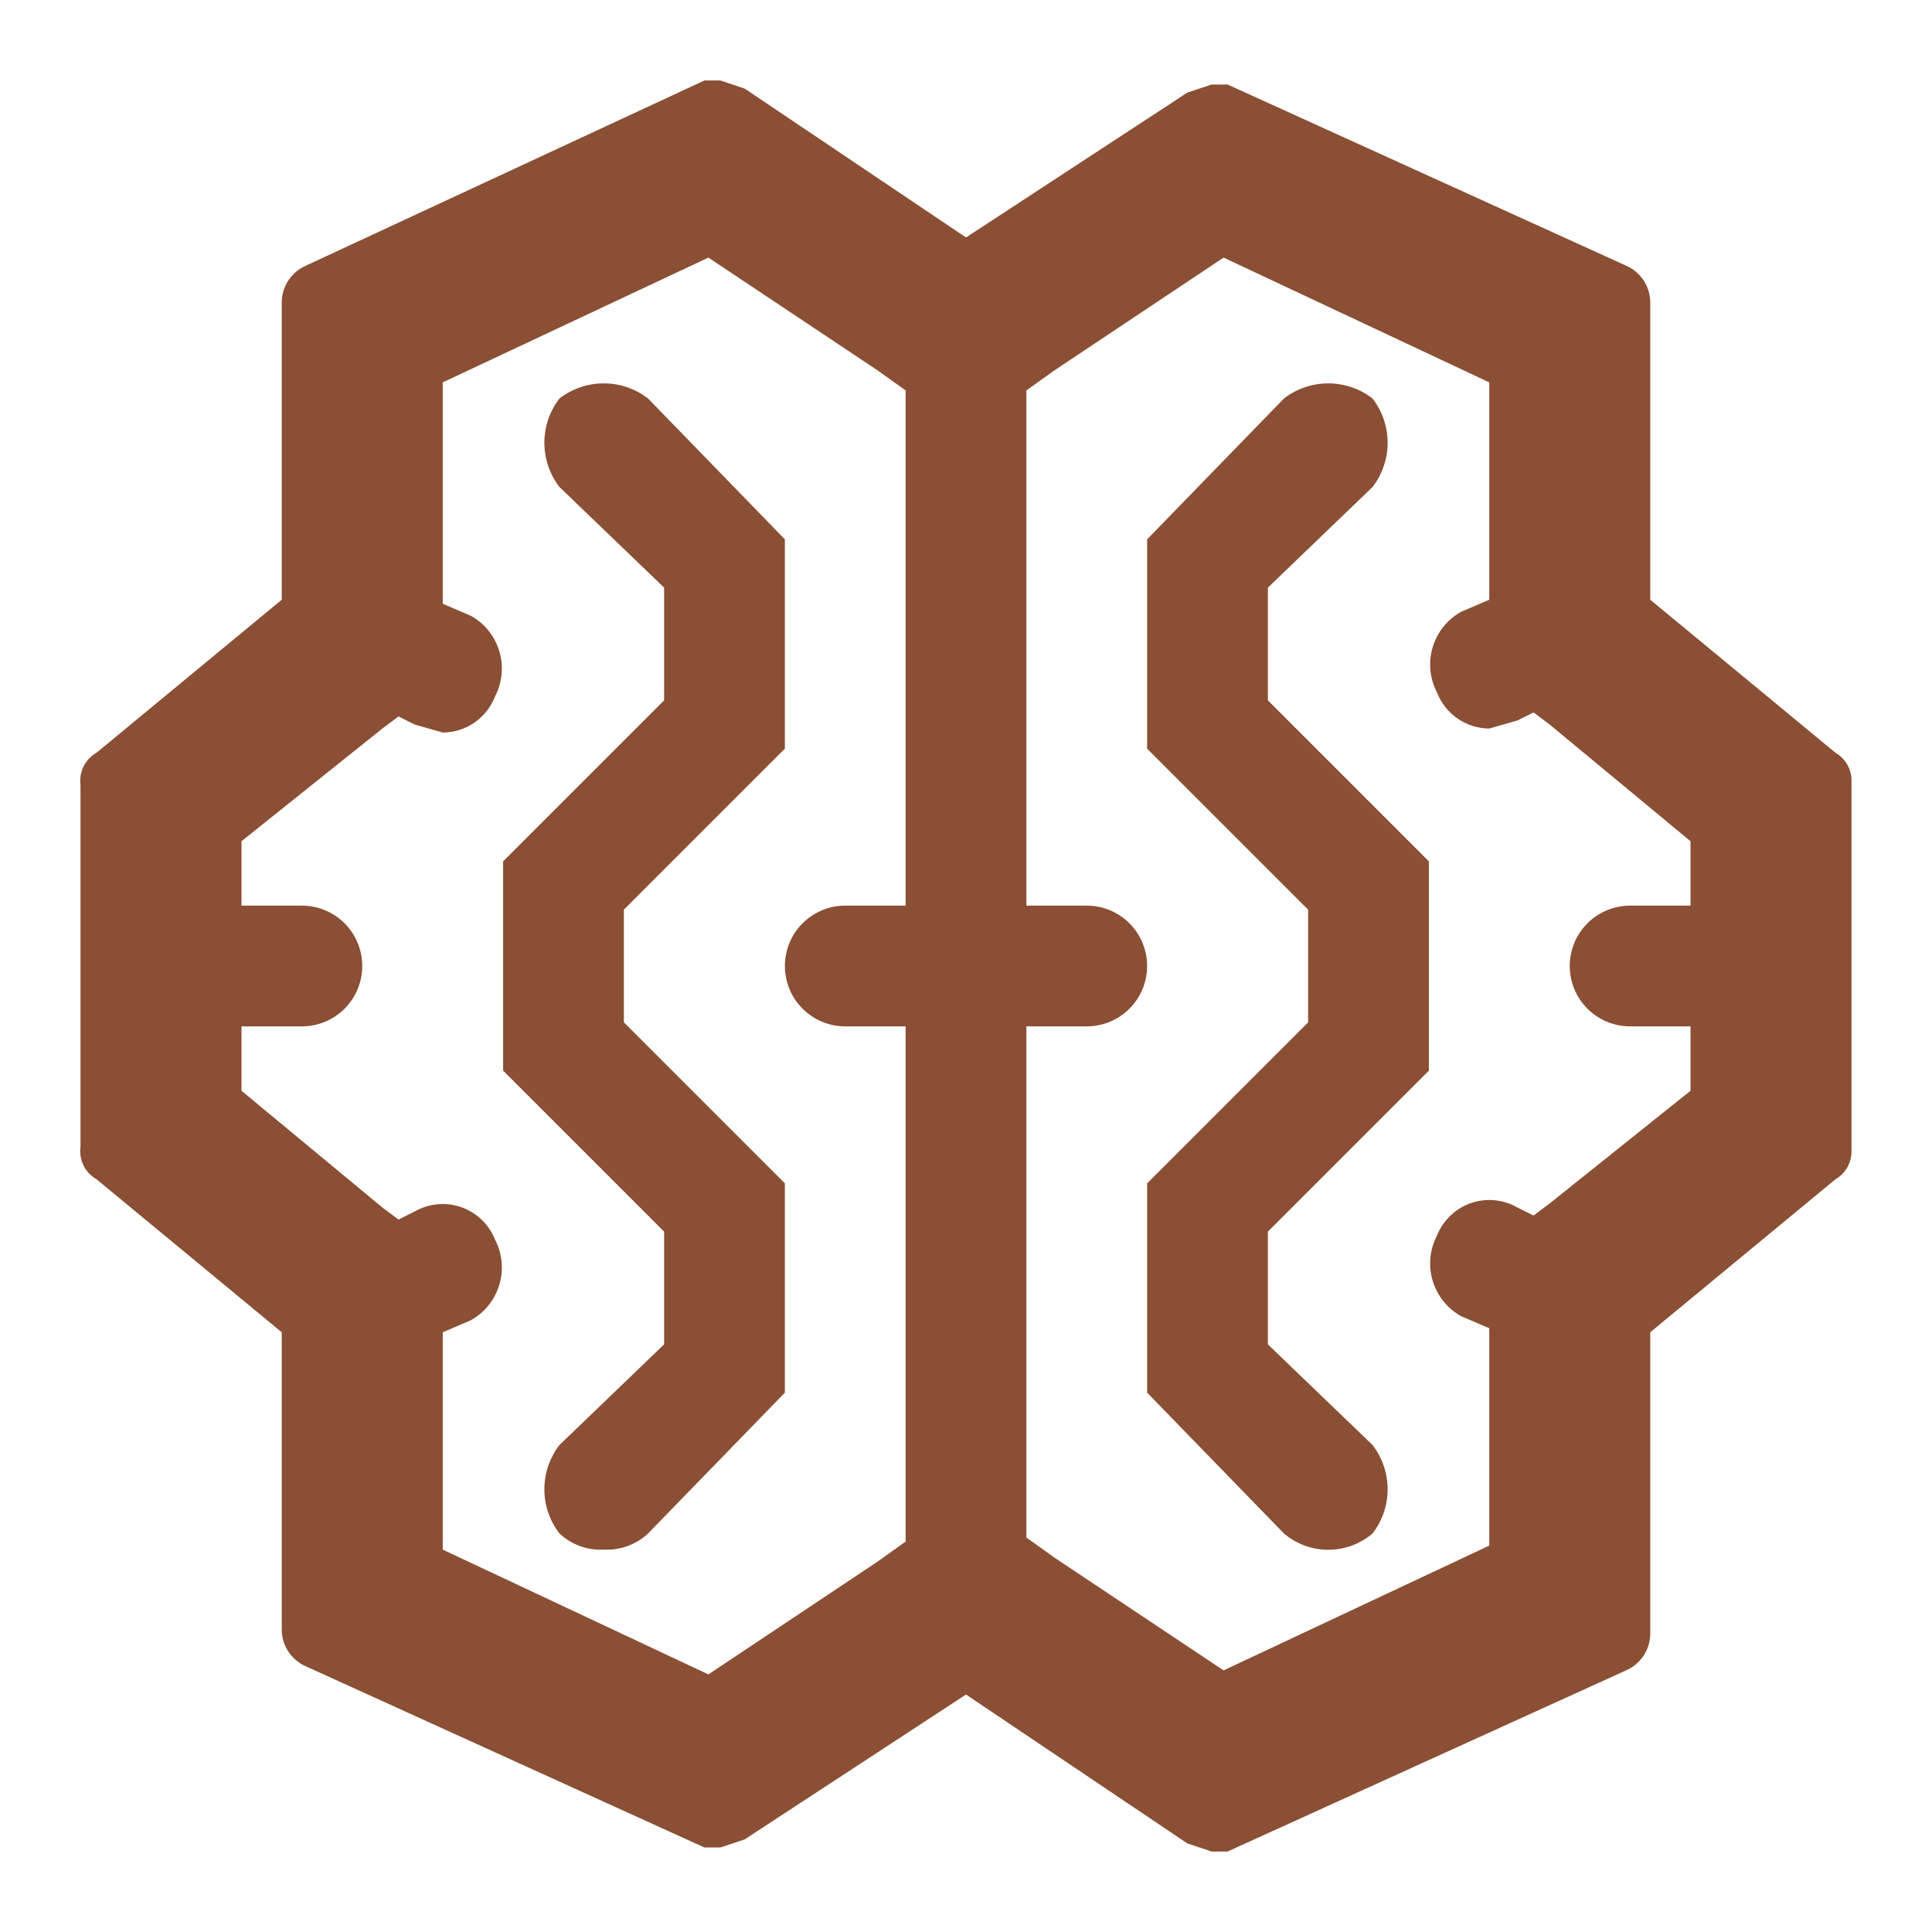 <svg width="800" height="800" viewBox="0 0 800 800" fill="none" xmlns="http://www.w3.org/2000/svg">
<g clip-path="url(#clip0_72_2)">
<path d="M760 311.667L683.333 248.333V125C683.28 121.804 682.31 118.691 680.537 116.031C678.764 113.372 676.263 111.278 673.333 110L508.333 35H501.667L491.667 38.333L400 98.333L308.333 36.667L298.333 33.333H291.667L126.667 110C123.737 111.278 121.237 113.372 119.464 116.031C117.691 118.691 116.72 121.804 116.667 125V248.333L40 311.667C37.687 312.972 35.817 314.939 34.629 317.315C33.442 319.69 32.99 322.366 33.333 325V475C32.99 477.634 33.442 480.31 34.629 482.685C35.817 485.061 37.687 487.028 40 488.333L116.667 551.667V675C116.72 678.196 117.691 681.309 119.464 683.969C121.237 686.628 123.737 688.722 126.667 690L291.667 765H298.333L308.333 761.667L400 701.667L491.667 763.333L501.667 766.667H508.333L673.333 691.667C676.263 690.389 678.764 688.295 680.537 685.635C682.31 682.976 683.28 679.863 683.333 676.667V551.667L760 488.333C762.045 487.153 763.739 485.451 764.911 483.401C766.082 481.351 766.688 479.027 766.667 476.667V323.333C766.688 320.973 766.082 318.649 764.911 316.599C763.739 314.549 762.045 312.847 760 311.667ZM675 425H700V451.667L641.667 498.333L635 503.333L628.333 500C625.428 498.33 622.197 497.306 618.861 496.996C615.524 496.686 612.16 497.099 608.997 498.206C605.834 499.313 602.947 501.088 600.532 503.411C598.117 505.734 596.23 508.55 595 511.667C592.01 517.433 591.381 524.137 593.248 530.359C595.114 536.581 599.329 541.832 605 545L616.667 550V640L506.667 691.667L436.667 645L425 636.667V425H450C456.63 425 462.989 422.366 467.678 417.678C472.366 412.989 475 406.63 475 400C475 393.37 472.366 387.011 467.678 382.322C462.989 377.634 456.63 375 450 375H425V161.667L436.667 153.333L506.667 106.667L616.667 158.333V248.333L605 253.333C599.329 256.502 595.114 261.753 593.248 267.974C591.381 274.196 592.01 280.9 595 286.667C596.679 291.059 599.647 294.841 603.513 297.518C607.38 300.195 611.964 301.641 616.667 301.667L628.333 298.333L635 295L641.667 300L700 348.333V375H675C668.37 375 662.011 377.634 657.322 382.322C652.634 387.011 650 393.37 650 400C650 406.63 652.634 412.989 657.322 417.678C662.011 422.366 668.37 425 675 425ZM350 425H375V638.333L363.333 646.667L293.333 693.333L183.333 641.667V551.667L195 546.667C200.671 543.498 204.886 538.247 206.752 532.026C208.619 525.804 207.99 519.1 205 513.333C203.77 510.216 201.884 507.401 199.468 505.078C197.053 502.755 194.166 500.98 191.003 499.873C187.84 498.766 184.476 498.353 181.139 498.663C177.803 498.972 174.572 499.997 171.667 501.667L165 505L158.333 500L100 451.667V425H125C131.631 425 137.989 422.366 142.678 417.678C147.366 412.989 150 406.63 150 400C150 393.37 147.366 387.011 142.678 382.322C137.989 377.634 131.631 375 125 375H100V348.333L158.333 301.667L165 296.667L171.667 300L183.333 303.333C188.036 303.308 192.621 301.862 196.487 299.185C200.353 296.508 203.321 292.726 205 288.333C207.99 282.567 208.619 275.863 206.752 269.641C204.886 263.419 200.671 258.168 195 255L183.333 250V158.333L293.333 106.667L363.333 153.333L375 161.667V375H350C343.37 375 337.011 377.634 332.322 382.322C327.634 387.011 325 393.37 325 400C325 406.63 327.634 412.989 332.322 417.678C337.011 422.366 343.37 425 350 425Z" fill="#8A4F34"/>
<path d="M231.666 165C227.612 170.251 225.413 176.699 225.413 183.333C225.413 189.968 227.612 196.415 231.666 201.667L275 243.333V290L208.333 356.667V443.333L275 510V556.667L231.666 598.333C227.612 603.585 225.413 610.032 225.413 616.667C225.413 623.301 227.612 629.748 231.666 635C234.119 637.283 237.006 639.05 240.156 640.195C243.305 641.341 246.653 641.841 250 641.667C253.346 641.841 256.694 641.341 259.843 640.195C262.993 639.05 265.88 637.283 268.333 635L325 576.667V490L258.333 423.333V376.667L325 310V223.333L268.333 165C263.082 160.946 256.634 158.746 250 158.746C243.365 158.746 236.918 160.946 231.666 165Z" fill="#8A4F34"/>
<path d="M525 243.333L568.333 201.667C572.388 196.415 574.587 189.968 574.587 183.333C574.587 176.699 572.388 170.251 568.333 165C563.082 160.946 556.634 158.746 550 158.746C543.366 158.746 536.918 160.946 531.667 165L475 223.333V310L541.667 376.667V423.333L475 490V576.667L531.667 635C536.787 639.345 543.284 641.731 550 641.731C556.716 641.731 563.213 639.345 568.333 635C572.388 629.748 574.587 623.301 574.587 616.667C574.587 610.032 572.388 603.585 568.333 598.333L525 556.667V510L591.667 443.333V356.667L525 290V243.333Z" fill="#8A4F34"/>
</g>
<defs>
<clipPath id="clip0_72_2">
<rect width="800" height="800" fill="white"/>
</clipPath>
</defs>
</svg>

